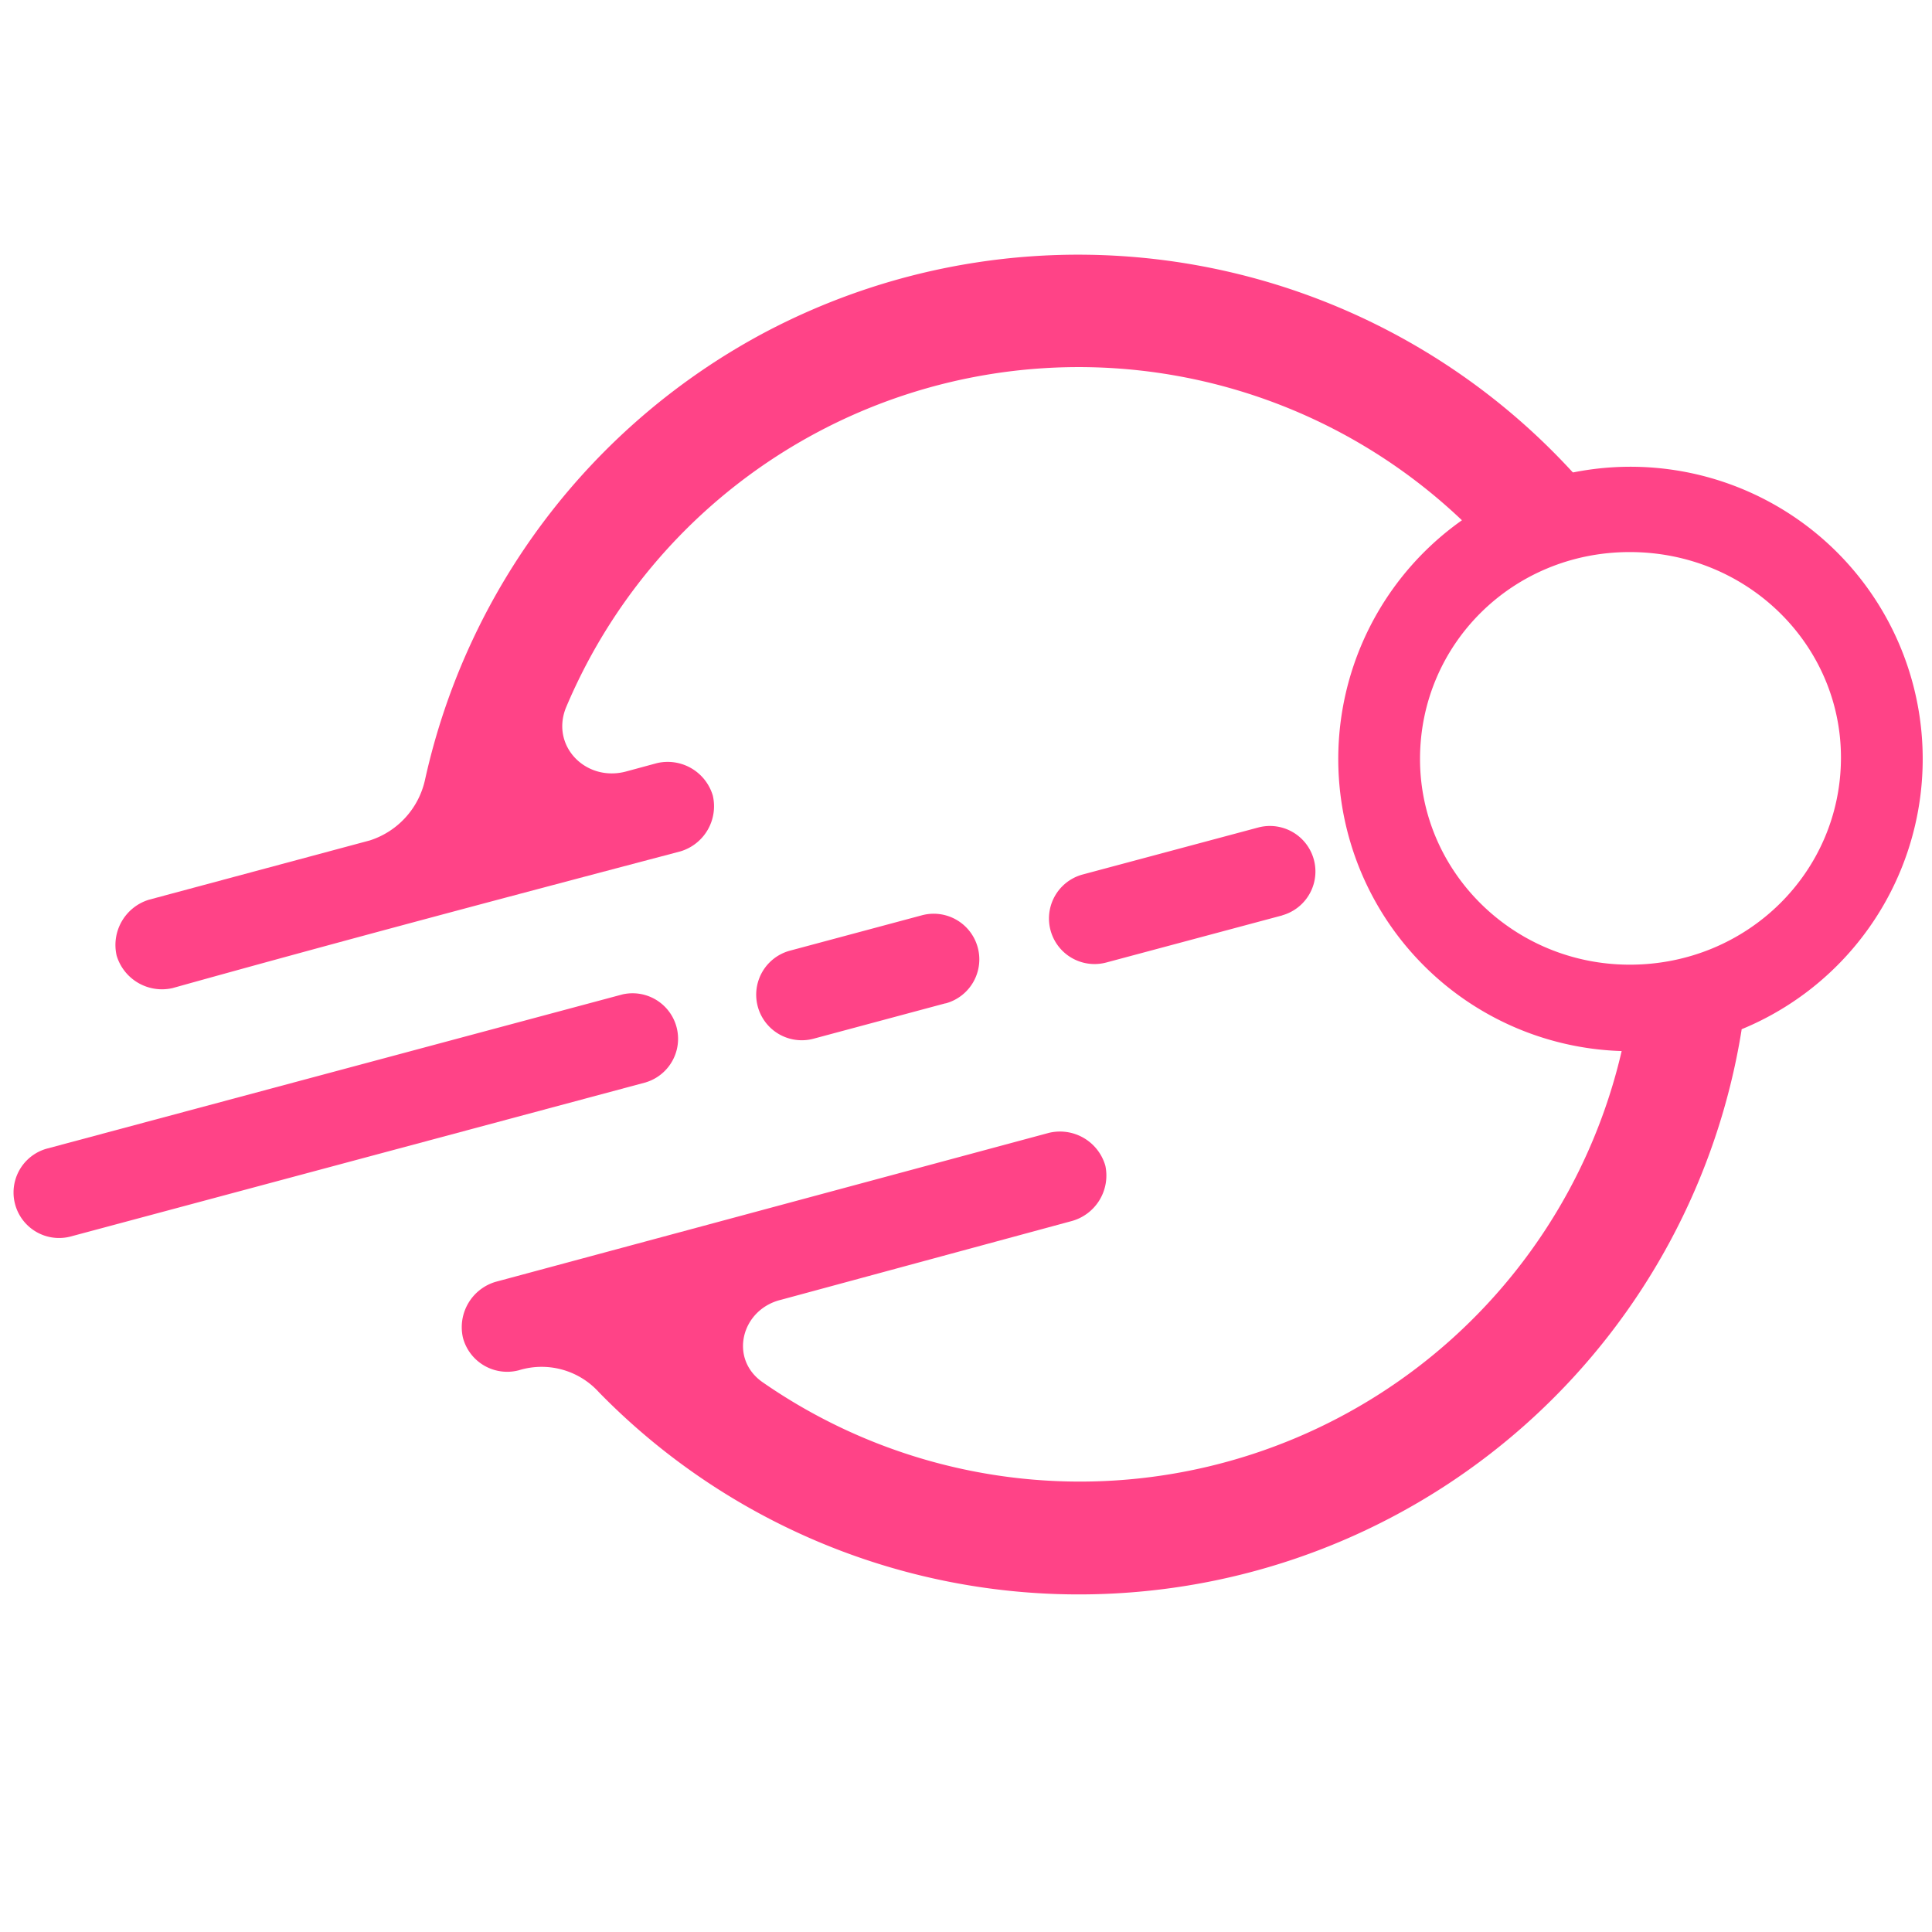 <svg xmlns="http://www.w3.org/2000/svg" width="16" height="16" viewBox="0 0 16 16" fill="#FF4387">
  <path d="M14.263 8.331l-.572-.068a.182.182 0 00-.205.16A4.606 4.606 0 016.32 11.45c-.286-.194-.183-.606.149-.686l2.4-.65a.391.391 0 00.285-.46.391.391 0 00-.468-.272l-4.583 1.234a.392.392 0 00-.269.463.379.379 0 00.463.269.64.64 0 01.663.182 5.554 5.554 0 004.412 1.657 5.554 5.554 0 005.05-4.651c.012-.091-.056-.183-.16-.206zM1.429 8.183a.392.392 0 01-.463-.269.392.392 0 01.268-.463l1.829-.491a.681.681 0 00.457-.503 5.554 5.554 0 012.812-3.703 5.554 5.554 0 016.742 1.212.162.162 0 01-.011.251l-.583.491a4.606 4.606 0 00-7.794 1.155c-.126.32.171.617.503.525l.251-.068a.39.39 0 01.463.268.39.39 0 01-.269.463c-1.403.37-2.808.742-4.205 1.132z"/>
  <path d="M7.83 8.31a.377.377 0 00-.195-.73l-1.093.293a.377.377 0 00.196.729l1.092-.293zM5.35 8.963a.377.377 0 00-.194-.728L.386 9.513a.377.377 0 00.196.728l4.769-1.278zM10.62 7.58a.377.377 0 00-.196-.728l-1.457.39a.377.377 0 10.195.729l1.457-.39z"/>
  <path fill-rule="evenodd" d="M11.166 6.914a2.42 2.42 0 104.674-1.257 2.42 2.42 0 00-4.674 1.257zm2.331 1.075c.972 0 1.749-.766 1.749-1.715 0-.937-.777-1.702-1.749-1.702-.971 0-1.737.765-1.737 1.714 0 .937.777 1.703 1.737 1.703z"/>
</svg>
